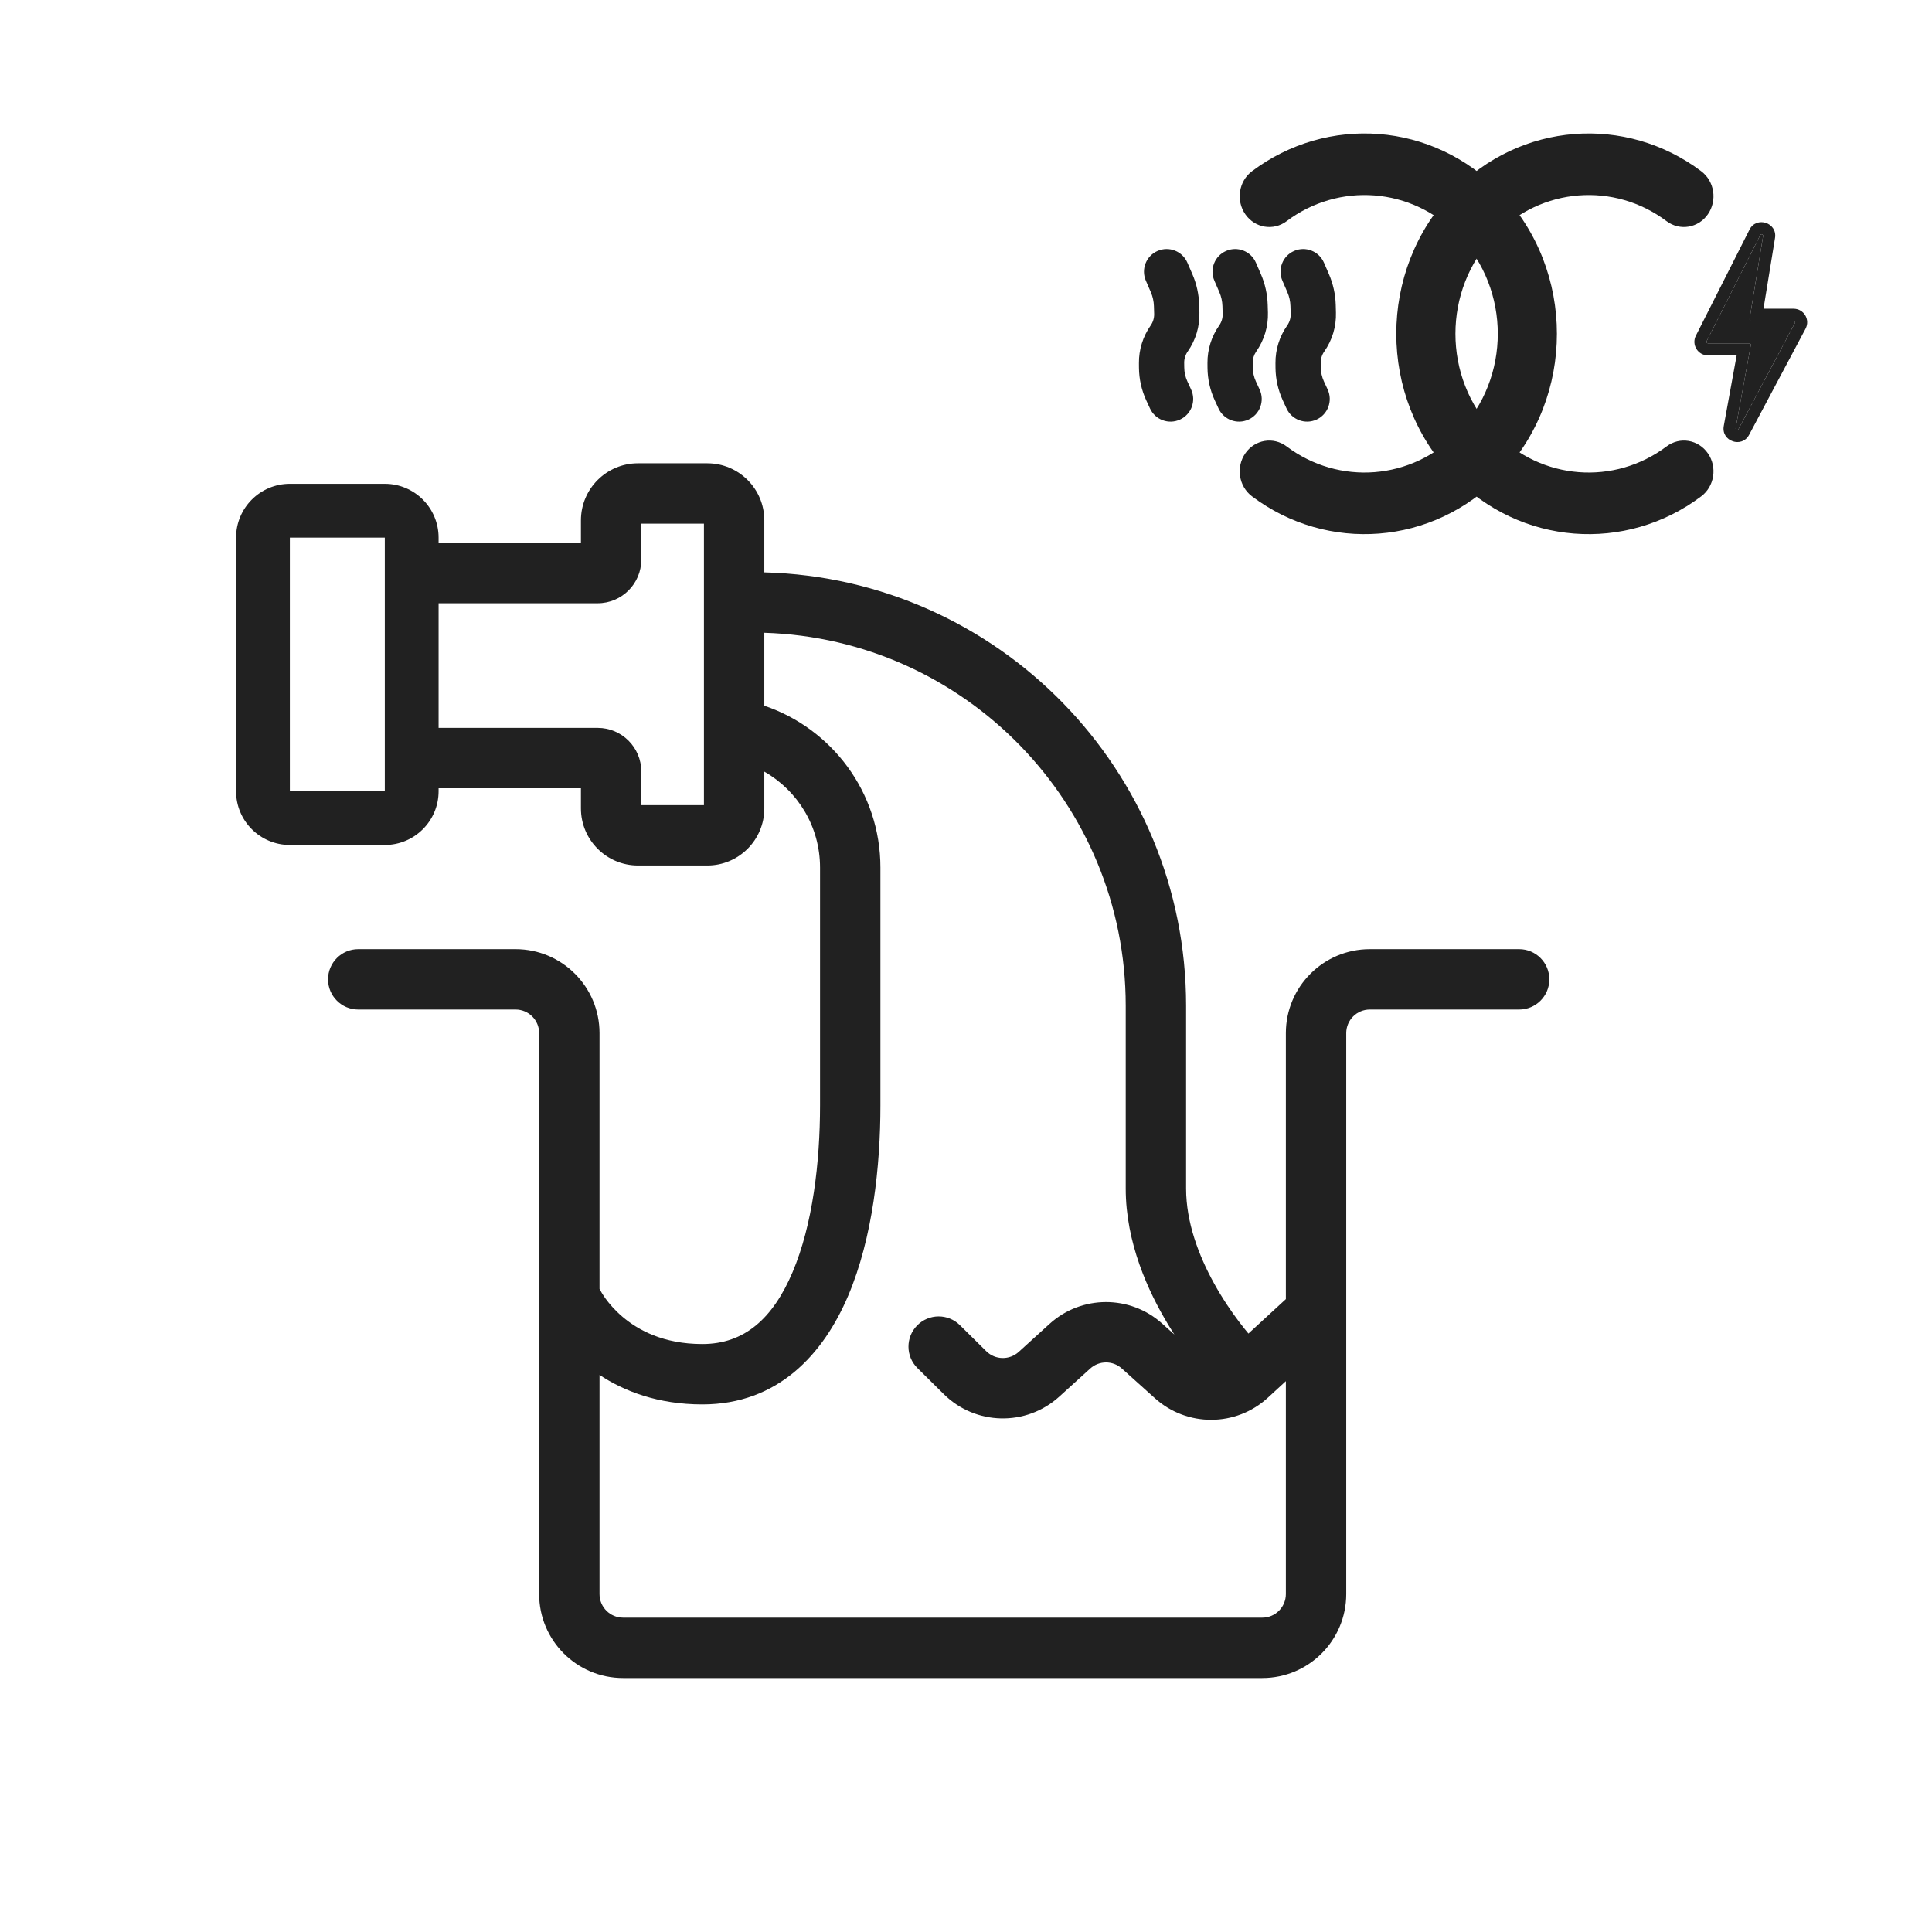 <svg width="64" height="64" viewBox="0 0 64 64" fill="none" xmlns="http://www.w3.org/2000/svg">
<path fill-rule="evenodd" clip-rule="evenodd" d="M41.253 7.098C40.936 6.641 41.035 6.003 41.473 5.673C43.965 3.799 47.464 4.028 49.708 6.365C52.197 8.956 52.197 13.158 49.708 15.75C47.464 18.086 43.965 18.316 41.473 16.441C41.035 16.111 40.936 15.474 41.253 15.017C41.57 14.56 42.182 14.458 42.621 14.788C44.346 16.085 46.77 15.925 48.323 14.307C50.047 12.512 50.047 9.602 48.323 7.807C46.77 6.19 44.346 6.029 42.621 7.327C42.182 7.657 41.57 7.554 41.253 7.098Z" fill="#212121"/>
<path fill-rule="evenodd" clip-rule="evenodd" d="M56.576 7.098C56.893 6.641 56.794 6.003 56.356 5.673C53.864 3.799 50.365 4.028 48.121 6.365C45.632 8.956 45.632 13.158 48.121 15.75C50.365 18.086 53.864 18.316 56.356 16.441C56.794 16.111 56.893 15.474 56.576 15.017C56.259 14.56 55.647 14.458 55.208 14.788C53.483 16.085 51.059 15.925 49.506 14.307C47.782 12.512 47.782 9.602 49.506 7.807C51.059 6.19 53.483 6.029 55.208 7.327C55.647 7.657 56.259 7.554 56.576 7.098Z" fill="#212121"/>
<path d="M56.535 11.301L58.311 7.789C58.337 7.738 58.414 7.763 58.405 7.819L57.957 10.569C57.952 10.599 57.976 10.627 58.006 10.627H59.415C59.453 10.627 59.477 10.667 59.459 10.7L57.589 14.216C57.562 14.266 57.486 14.24 57.496 14.184L57.998 11.432C58.004 11.402 57.98 11.373 57.949 11.373H56.58C56.542 11.373 56.518 11.334 56.535 11.301Z" fill="#212121"/>
<path fill-rule="evenodd" clip-rule="evenodd" d="M56.178 11.12L57.954 7.608C58.186 7.149 58.883 7.376 58.8 7.884L58.418 10.227H59.415C59.755 10.227 59.972 10.589 59.812 10.888L57.942 14.404C57.701 14.858 57.01 14.617 57.102 14.112L57.529 11.773H56.58C56.244 11.773 56.027 11.419 56.178 11.12ZM57.949 11.373C57.98 11.373 58.004 11.402 57.998 11.432L57.496 14.184C57.486 14.24 57.562 14.266 57.589 14.216L59.459 10.7C59.477 10.667 59.453 10.627 59.415 10.627H58.006C57.976 10.627 57.952 10.599 57.957 10.569L58.405 7.819C58.414 7.763 58.337 7.738 58.311 7.789L56.535 11.301C56.518 11.334 56.542 11.373 56.58 11.373H57.949Z" fill="#212121"/>
<path fill-rule="evenodd" clip-rule="evenodd" d="M40.618 8.312C40.998 8.147 41.44 8.322 41.604 8.702L41.769 9.082C41.908 9.403 41.984 9.746 41.994 10.095L42.002 10.354C42.015 10.815 41.879 11.267 41.614 11.645C41.538 11.753 41.498 11.883 41.498 12.016L41.5 12.172C41.501 12.332 41.536 12.49 41.603 12.635L41.727 12.903C41.901 13.279 41.737 13.725 41.361 13.898C40.985 14.072 40.539 13.908 40.366 13.532L40.242 13.264C40.085 12.925 40.003 12.557 40 12.184L39.999 12.028C39.995 11.582 40.131 11.147 40.387 10.782C40.466 10.67 40.507 10.535 40.502 10.398L40.495 10.139C40.49 9.98 40.456 9.824 40.393 9.679L40.228 9.298C40.063 8.918 40.238 8.476 40.618 8.312Z" fill="#212121"/>
<path fill-rule="evenodd" clip-rule="evenodd" d="M38.348 8.312C38.728 8.147 39.17 8.322 39.334 8.702L39.499 9.082C39.638 9.403 39.714 9.746 39.724 10.095L39.732 10.354C39.745 10.815 39.609 11.267 39.344 11.645C39.268 11.753 39.227 11.883 39.228 12.016L39.23 12.172C39.231 12.332 39.267 12.49 39.334 12.635L39.457 12.903C39.631 13.279 39.467 13.725 39.091 13.898C38.715 14.072 38.269 13.908 38.096 13.532L37.972 13.264C37.815 12.925 37.733 12.557 37.73 12.184L37.729 12.028C37.725 11.582 37.861 11.147 38.117 10.782C38.196 10.67 38.236 10.535 38.233 10.398L38.225 10.139C38.22 9.98 38.186 9.824 38.123 9.679L37.958 9.298C37.793 8.918 37.968 8.476 38.348 8.312Z" fill="#212121"/>
<path fill-rule="evenodd" clip-rule="evenodd" d="M42.871 8.312C43.252 8.147 43.693 8.322 43.858 8.702L44.023 9.082C44.161 9.403 44.238 9.746 44.248 10.095L44.255 10.354C44.269 10.815 44.133 11.267 43.868 11.645C43.791 11.753 43.751 11.883 43.752 12.016L43.753 12.172C43.755 12.332 43.79 12.49 43.857 12.635L43.981 12.903C44.154 13.279 43.991 13.725 43.615 13.898C43.239 14.072 42.793 13.908 42.619 13.532L42.495 13.264C42.339 12.925 42.256 12.557 42.253 12.184L42.252 12.028C42.248 11.582 42.384 11.147 42.641 10.782C42.719 10.67 42.76 10.535 42.756 10.398L42.748 10.139C42.744 9.98 42.709 9.824 42.646 9.679L42.481 9.298C42.317 8.918 42.491 8.476 42.871 8.312Z" fill="#212121"/>
<path fill-rule="evenodd" clip-rule="evenodd" d="M14.529 26.112L19.244 26.112V26.78C19.244 27.824 20.091 28.671 21.135 28.671H23.429C24.473 28.671 25.319 27.824 25.319 26.78V25.561C26.422 26.191 27.165 27.378 27.165 28.739V36.615C27.165 38.505 26.919 40.578 26.256 42.14C25.604 43.679 24.658 44.523 23.266 44.523C21.976 44.523 21.138 44.059 20.622 43.621C20.359 43.397 20.174 43.175 20.057 43.014C20 42.934 19.96 42.87 19.937 42.832C19.925 42.812 19.918 42.799 19.915 42.794L19.914 42.791C19.898 42.759 19.879 42.727 19.86 42.697L19.86 34.223C19.86 32.687 18.615 31.442 17.079 31.442H11.867C11.315 31.442 10.867 31.89 10.867 32.442C10.867 32.994 11.315 33.442 11.867 33.442H17.079C17.51 33.442 17.86 33.792 17.86 34.223L17.86 52.805C17.86 54.341 19.105 55.587 20.641 55.587H41.815C43.351 55.587 44.596 54.341 44.596 52.805V34.223C44.596 33.792 44.946 33.442 45.377 33.442H50.324C50.876 33.442 51.324 32.994 51.324 32.442C51.324 31.89 50.876 31.442 50.324 31.442H45.377C43.841 31.442 42.596 32.687 42.596 34.223V43.035L41.356 44.176C41.316 44.128 41.271 44.074 41.223 44.013C41.005 43.741 40.712 43.346 40.421 42.865C40.352 42.751 40.283 42.634 40.217 42.513C39.709 41.594 39.291 40.49 39.291 39.371V33.315C39.291 25.514 33.071 19.165 25.319 18.96V17.237C25.319 16.193 24.473 15.347 23.429 15.347H21.135C20.091 15.347 19.244 16.193 19.244 17.237V17.983H14.529V17.809C14.529 16.825 13.731 16.027 12.747 16.027H9.602C8.618 16.027 7.82 16.825 7.82 17.809V26.21C7.82 27.194 8.618 27.991 9.602 27.991H12.747C13.731 27.991 14.529 27.194 14.529 26.21V26.112ZM23.319 17.347H21.244V18.538C21.244 19.336 20.597 19.983 19.799 19.983H14.529V24.112L19.799 24.112C20.597 24.112 21.244 24.759 21.244 25.557V26.671H23.319L23.319 17.347ZM38.903 44.209C38.839 44.111 38.775 44.008 38.711 43.902C38.031 42.781 37.291 41.162 37.291 39.371V33.315C37.291 26.619 31.966 21.166 25.319 20.961V23.378C27.555 24.133 29.165 26.248 29.165 28.739V36.615C29.165 38.622 28.911 41.003 28.098 42.921C27.274 44.862 25.771 46.523 23.266 46.523C21.793 46.523 20.672 46.084 19.86 45.546L19.86 52.805C19.86 53.237 20.21 53.587 20.641 53.587H41.815C42.246 53.587 42.596 53.237 42.596 52.805V45.753L42.002 46.299C40.947 47.27 39.327 47.279 38.261 46.321L37.161 45.333C36.863 45.065 36.411 45.066 36.114 45.336L35.089 46.266C33.994 47.259 32.314 47.222 31.264 46.183L30.391 45.319C29.998 44.931 29.995 44.298 30.384 43.905C30.772 43.513 31.405 43.509 31.798 43.898L32.671 44.761C32.966 45.053 33.438 45.063 33.745 44.785L34.77 43.854C35.827 42.896 37.437 42.892 38.498 43.845L38.903 44.209ZM9.602 17.809L12.747 17.809V26.21L9.602 26.21V17.809Z" fill="#212121"/>
</svg>
